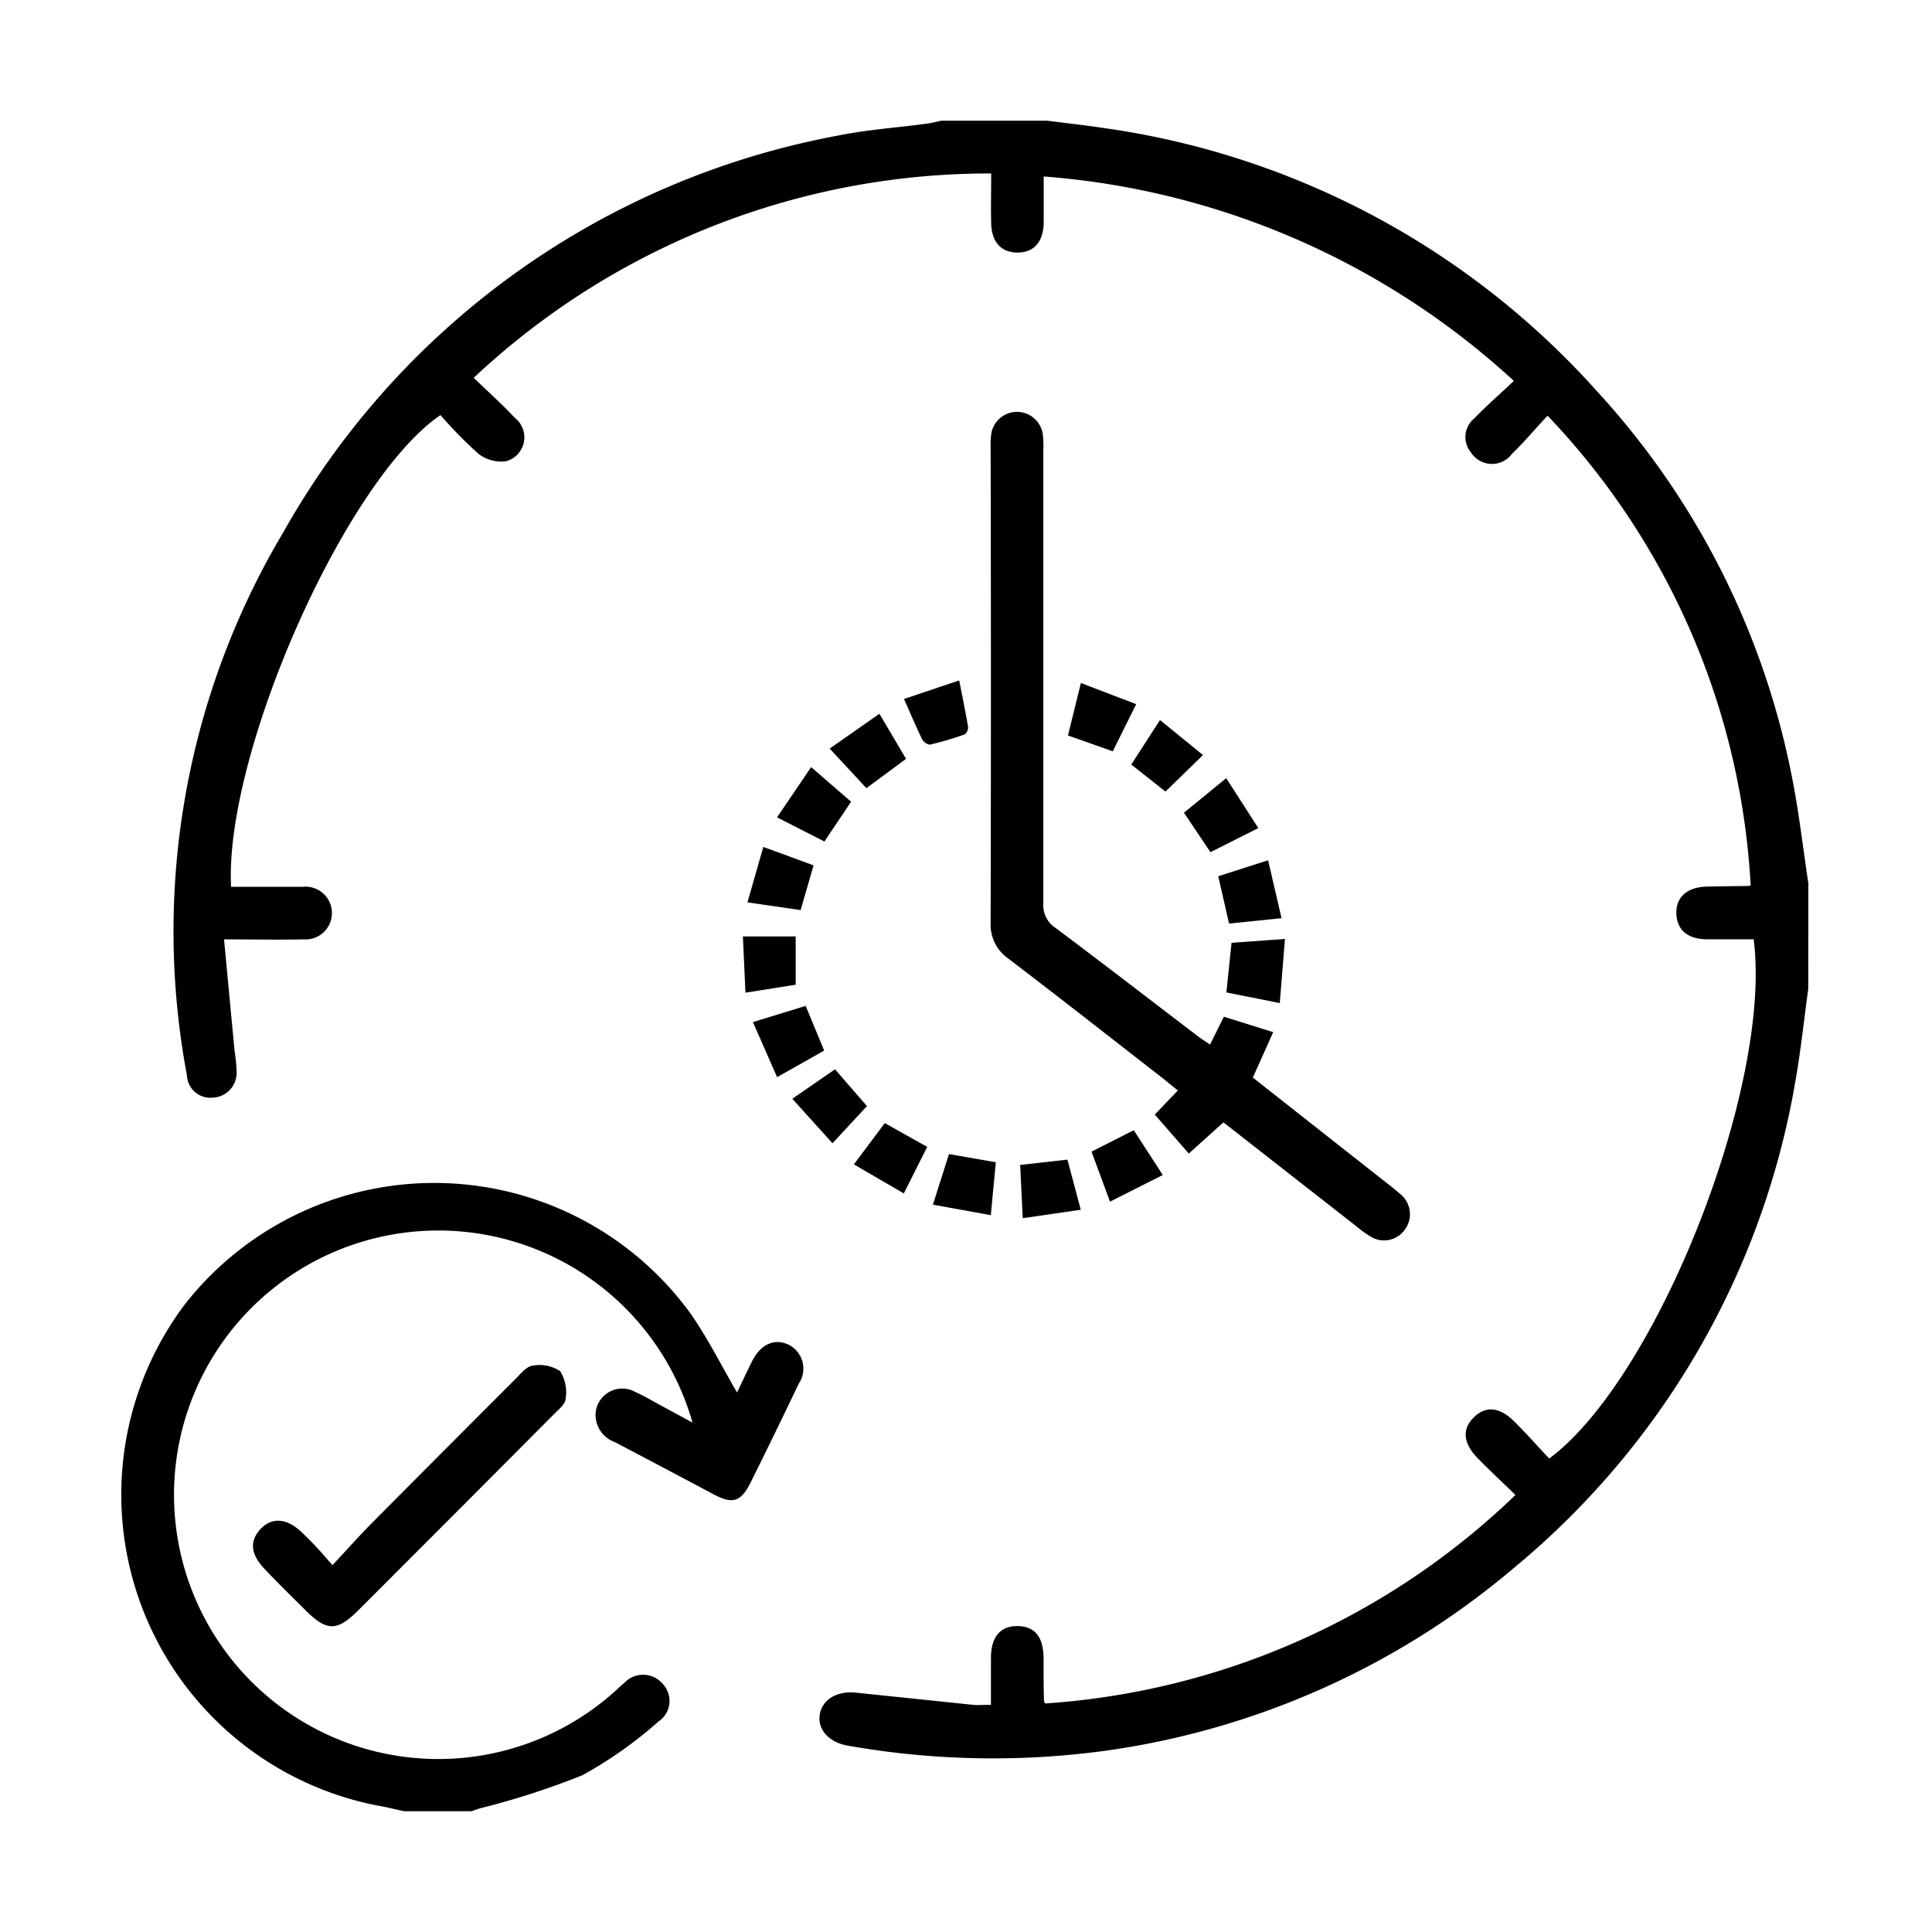 <svg xmlns="http://www.w3.org/2000/svg" xmlns:xlink="http://www.w3.org/1999/xlink" width="32" height="32" viewBox="0 0 32 32">
  <defs>
    <clipPath id="clip-path">
      <rect id="Rectangle_12584" data-name="Rectangle 12584" width="27.952" height="28"/>
    </clipPath>
  </defs>
  <g id="Group_37673" data-name="Group 37673" transform="translate(10187 1859)">
    <g id="Rectangle_12544" data-name="Rectangle 12544" transform="translate(-10187 -1859)" stroke="#707070" stroke-width="1" opacity="0">
      <rect width="32" height="32" stroke="none"/>
      <rect x="0.5" y="0.5" width="31" height="31" fill="none"/>
    </g>
    <g id="Group_37703" data-name="Group 37703" transform="translate(-10185 -1857)">
      <g id="Group_37703-2" data-name="Group 37703" clip-path="url(#clip-path)">
        <path id="Path_105542" data-name="Path 105542" d="M39.9,14.383c-.071.513-.124,1.029-.215,1.538a13.356,13.356,0,0,1-4.641,8.033A13.3,13.3,0,0,1,28.244,27a13.81,13.81,0,0,1-4.238-.084c-.322-.052-.517-.264-.478-.517s.293-.4.612-.362q.962.1,1.923.2c.088.009.178,0,.3,0,0-.268,0-.52,0-.772,0-.355.158-.537.444-.532s.422.181.428.521c0,.237,0,.474.006.711a.16.16,0,0,0,.018.05,12.413,12.413,0,0,0,7.792-3.454c-.206-.2-.416-.395-.618-.6-.252-.256-.272-.493-.068-.689s.432-.162.67.076c.2.2.387.41.575.61,1.795-1.335,3.7-6.187,3.386-8.6-.257,0-.518,0-.78,0-.318-.006-.49-.157-.5-.424s.171-.44.5-.449c.236-.006.472-.007.708-.011.007,0,.015-.01.022-.015a12.228,12.228,0,0,0-3.363-7.774c-.2.211-.381.431-.587.629a.414.414,0,0,1-.682-.019.4.4,0,0,1,.057-.567c.2-.208.422-.4.653-.619A12.947,12.947,0,0,0,27.237.923c0,.267,0,.52,0,.772-.008.315-.164.487-.432.488s-.43-.169-.438-.483c-.007-.263,0-.526,0-.827a12.479,12.479,0,0,0-8.571,3.385c.234.226.469.436.684.665a.41.41,0,0,1-.15.717.613.613,0,0,1-.459-.127,7.082,7.082,0,0,1-.625-.638c-1.573,1.069-3.581,5.6-3.469,7.813.4,0,.794,0,1.193,0a.437.437,0,1,1,.01.871c-.416.009-.832,0-1.319,0,.06.634.116,1.237.174,1.839a3.109,3.109,0,0,1,.034.352.412.412,0,0,1-.4.431.388.388,0,0,1-.423-.371,12.916,12.916,0,0,1,1.6-9A13.325,13.325,0,0,1,23.824.247c.488-.1.99-.133,1.485-.2.08-.011.158-.032.237-.048h1.747c.314.04.629.075.943.122a13.465,13.465,0,0,1,8.152,4.345,13.159,13.159,0,0,1,3.24,6.392c.118.586.184,1.183.274,1.774Z" transform="translate(-11.95)"/>
        <path id="Path_105543" data-name="Path 105543" d="M4.7,267.7c-.157-.035-.314-.073-.471-.1a5.246,5.246,0,0,1-3.175-8.287,5.248,5.248,0,0,1,8.374.129c.291.413.517.872.78,1.321.076-.158.159-.34.249-.518.146-.289.381-.388.62-.266a.445.445,0,0,1,.152.639q-.393.825-.8,1.643c-.16.319-.3.353-.609.189-.545-.291-1.092-.579-1.638-.866a.48.48,0,0,1-.316-.492.443.443,0,0,1,.656-.338c.157.071.305.16.458.242l.49.266a4.377,4.377,0,1,0-1.247,4.416c.04-.037.08-.075.122-.109a.424.424,0,0,1,.63.019.409.409,0,0,1-.068.624,6.919,6.919,0,0,1-1.262.891,12.991,12.991,0,0,1-1.7.549c-.05.016-.1.035-.149.052Z" transform="translate(0 -239.699)"/>
        <path id="Path_105544" data-name="Path 105544" d="M214.447,80.97l.228-.46.817.256-.337.752,2.119,1.669c.107.084.217.166.319.257a.429.429,0,0,1,.084.587.423.423,0,0,1-.581.115,1.532,1.532,0,0,1-.2-.144l-2.228-1.742-.574.516-.563-.645.382-.4c-.1-.078-.178-.145-.261-.21-.847-.659-1.691-1.322-2.545-1.972a.688.688,0,0,1-.295-.6q.009-3.935,0-7.87a1.225,1.225,0,0,1,.014-.245.432.432,0,0,1,.847.01,1.548,1.548,0,0,1,.012.272q0,1.681,0,3.361c0,1.387,0,2.774,0,4.161a.444.444,0,0,0,.2.4c.787.588,1.564,1.189,2.345,1.784.064.049.132.092.212.147" transform="translate(-196.404 -65.67)"/>
        <path id="Path_105545" data-name="Path 105545" d="M33.365,304.914c.241-.258.439-.482.649-.694q1.192-1.2,2.392-2.4c.083-.083.175-.2.273-.213a.632.632,0,0,1,.46.09.662.662,0,0,1,.09.461c-.006.089-.118.177-.194.254q-1.618,1.626-3.24,3.247c-.35.35-.52.35-.867.006-.232-.231-.467-.46-.693-.7s-.24-.459-.059-.652.424-.187.67.042c.087.081.17.165.251.251s.145.163.267.3" transform="translate(-29.861 -280.987)"/>
        <path id="Path_105546" data-name="Path 105546" d="M268.867,198.236l-.086,1.063-.884-.176.085-.822.885-.064" transform="translate(-249.584 -184.685)"/>
        <path id="Path_105547" data-name="Path 105547" d="M154.022,214.457l.307.741-.78.44-.4-.912.875-.269" transform="translate(-142.678 -199.797)"/>
        <path id="Path_105548" data-name="Path 105548" d="M172.38,144.934l-.609-.656.824-.577.441.747-.656.485" transform="translate(-160.029 -133.879)"/>
        <path id="Path_105549" data-name="Path 105549" d="M258.84,160.075l-.794.4-.439-.654.7-.572.533.829" transform="translate(-239.997 -148.36)"/>
        <path id="Path_105550" data-name="Path 105550" d="M229.7,136.238l.916.35-.388.781-.742-.262.214-.869" transform="translate(-213.797 -126.925)"/>
        <path id="Path_105551" data-name="Path 105551" d="M160.235,157.265l-.439.655-.785-.4.565-.832.66.572" transform="translate(-148.141 -145.982)"/>
        <path id="Path_105552" data-name="Path 105552" d="M266.97,180.152l-.868.089-.179-.784.826-.264.222.958" transform="translate(-247.745 -166.944)"/>
        <path id="Path_105553" data-name="Path 105553" d="M236.406,245.328l-.872.44-.306-.828.7-.355.481.743" transform="translate(-219.149 -227.865)"/>
        <path id="Path_105554" data-name="Path 105554" d="M197.054,250.369l.776.136-.083.876-.959-.174.266-.837" transform="translate(-183.336 -233.254)"/>
        <path id="Path_105555" data-name="Path 105555" d="M151.847,176.874l.263-.918.832.305-.214.741-.881-.128" transform="translate(-141.467 -163.928)"/>
        <path id="Path_105556" data-name="Path 105556" d="M218.712,251.717l.221.83-.961.14-.043-.882.783-.088" transform="translate(-203.032 -234.51)"/>
        <path id="Path_105557" data-name="Path 105557" d="M163.948,230.459l-.57.615-.666-.737.707-.488.529.609" transform="translate(-151.589 -214.138)"/>
        <path id="Path_105558" data-name="Path 105558" d="M150.751,197.635h.874v.8l-.832.132-.042-.929" transform="translate(-140.446 -184.125)"/>
        <path id="Path_105559" data-name="Path 105559" d="M178.842,243.235l-.388.773-.827-.481.512-.684.7.393" transform="translate(-165.484 -226.241)"/>
        <path id="Path_105560" data-name="Path 105560" d="M189.782,135.9l.914-.307c.055.278.106.522.147.767a.147.147,0,0,1-.056.127,5.224,5.224,0,0,1-.57.168c-.038.009-.115-.045-.136-.089-.1-.209-.192-.425-.3-.667" transform="translate(-176.809 -126.323)"/>
        <path id="Path_105561" data-name="Path 105561" d="M244.843,145.938l.476-.738.712.58-.621.605-.566-.447" transform="translate(-228.106 -135.274)"/>
      </g>
    </g>
  </g>
</svg>
